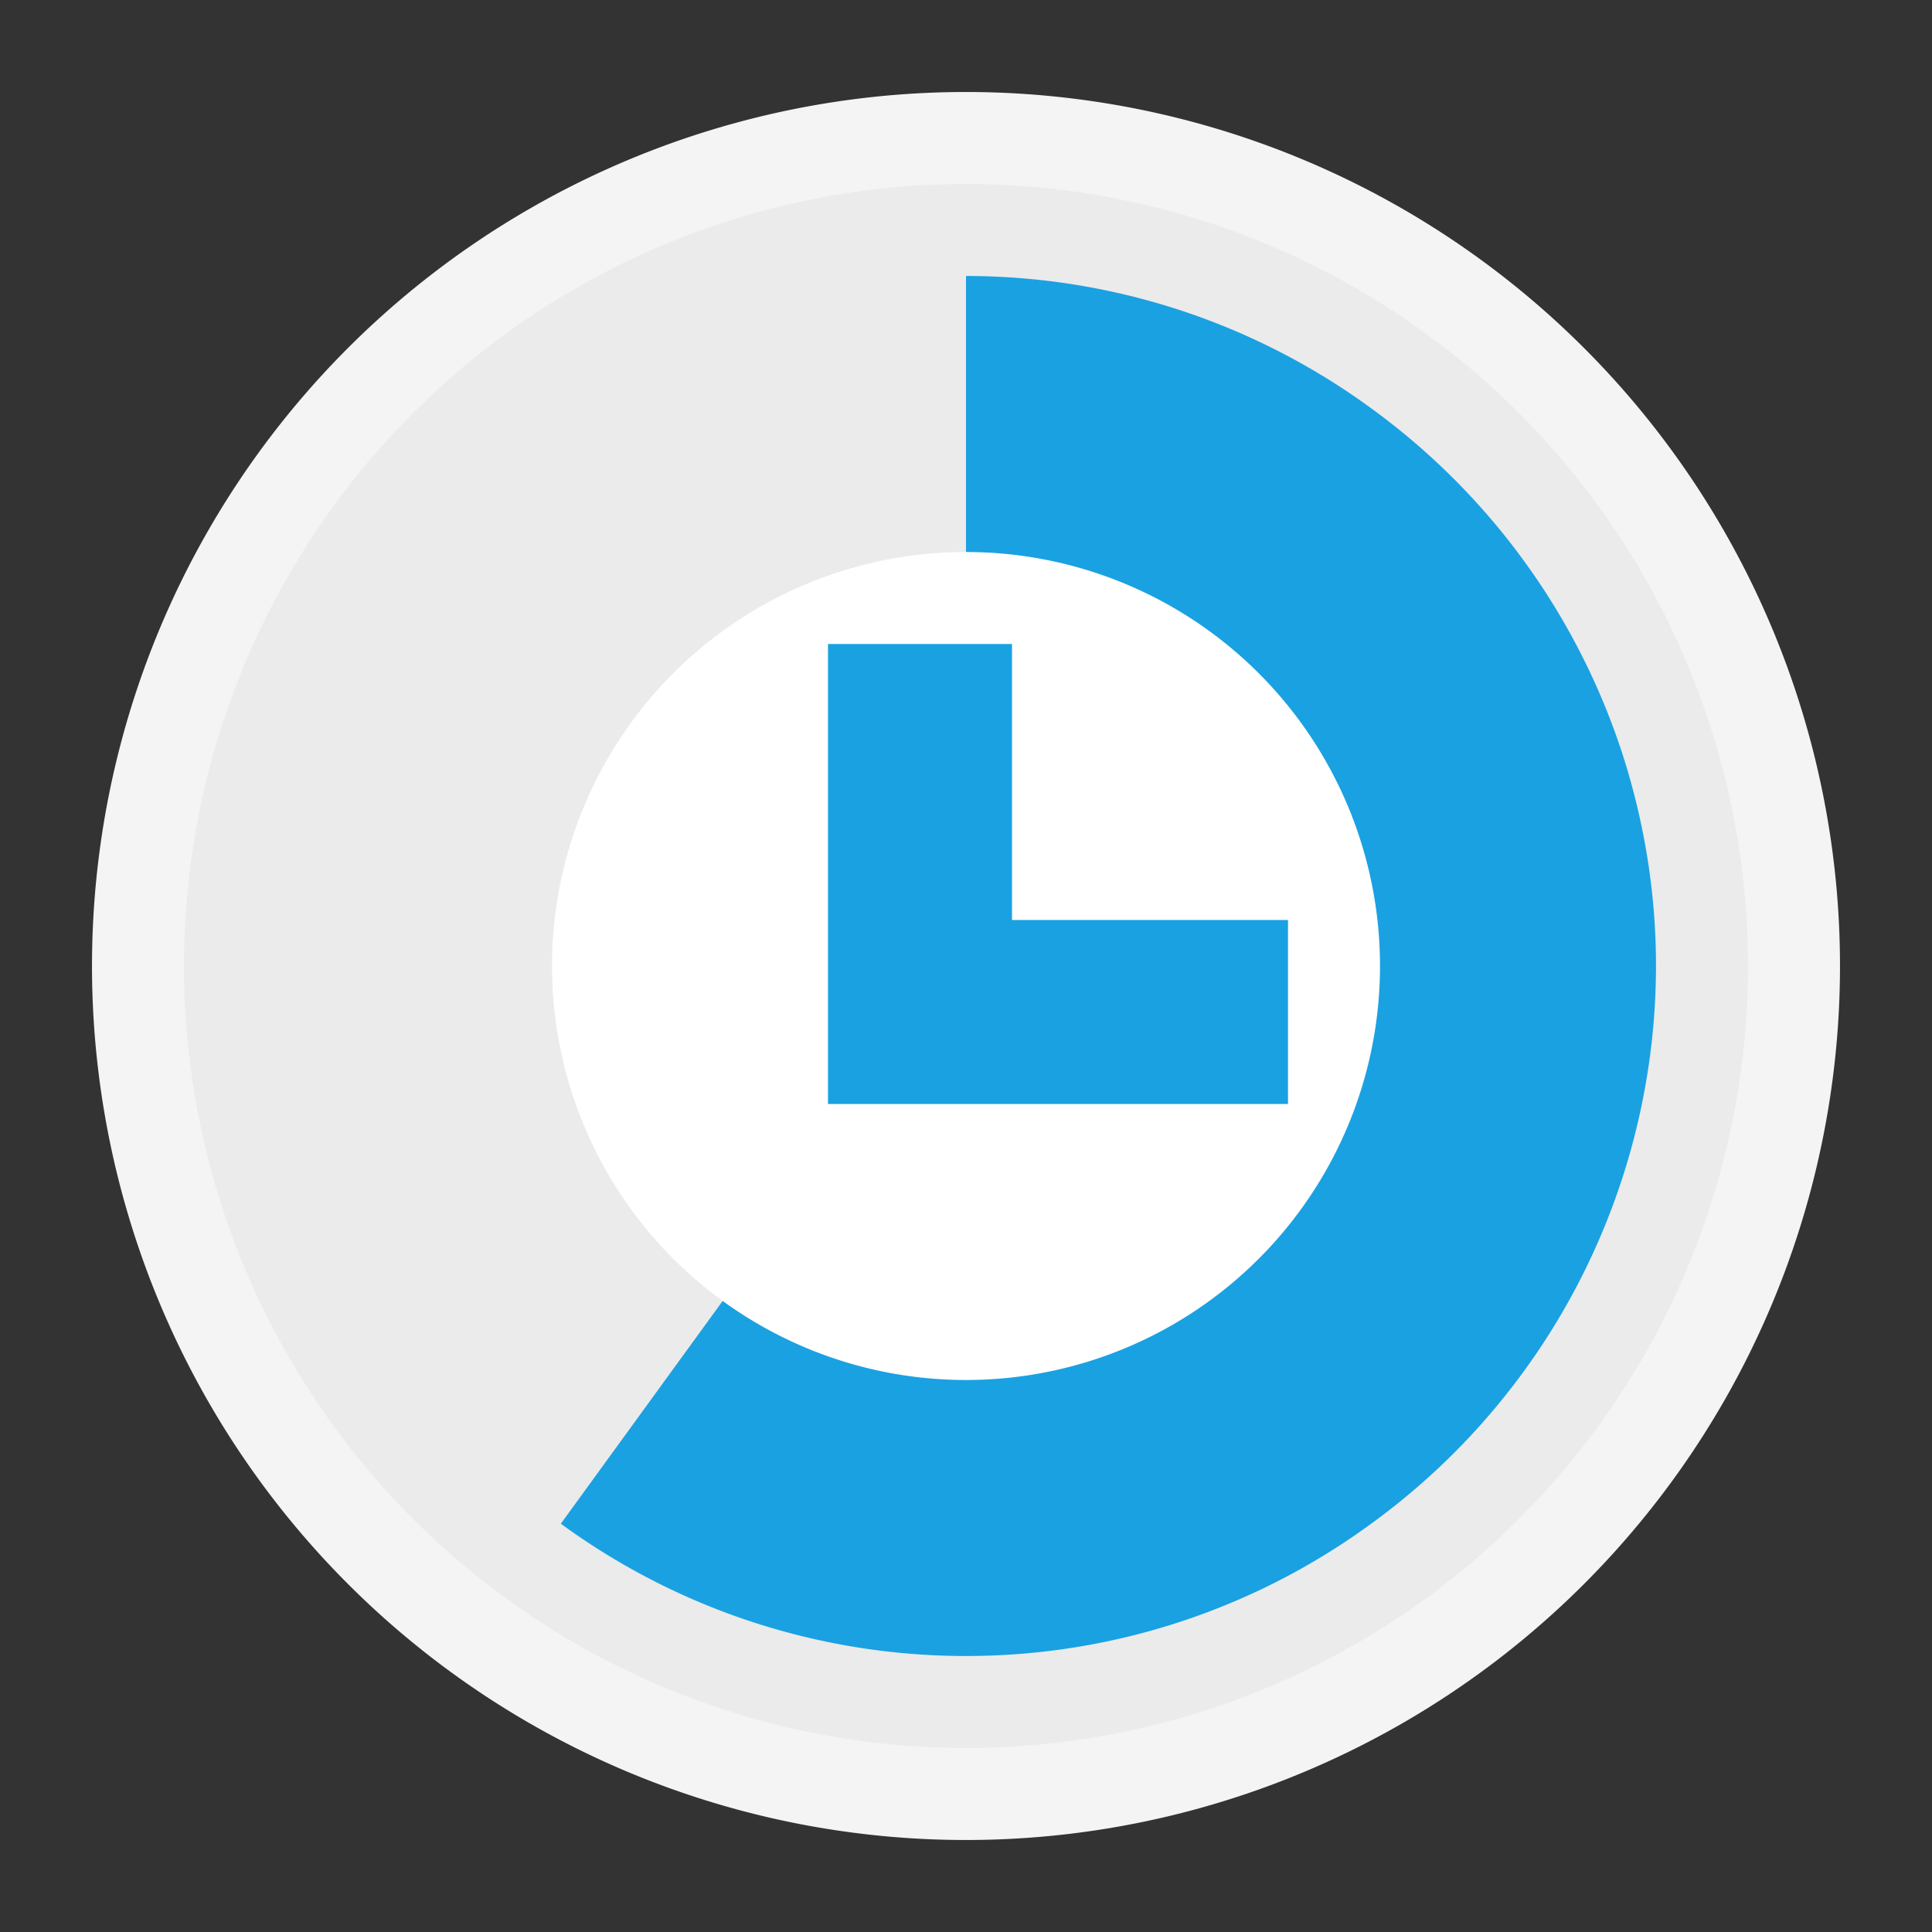 <svg ti:v="1" width="21" height="21" viewBox="0 0 21 21" xmlns="http://www.w3.org/2000/svg" xmlns:ti="urn:schemas-jetbrains-com:tisvg"><rect x="0" y="0" width="21" height="21" fill="#333333" stroke="none"/><rect id="frame" width="21" height="21" fill="none"/><g fill-rule="evenodd"><path d="M20 10.5a9.5 9.5 0 0 1-9.5 9.5A9.5 9.5 0 0 1 1 10.5 9.5 9.5 0 0 1 10.5 1a9.5 9.5 0 0 1 9.5 9.5z" fill="#F4F4F4"/><path d="M19 10.5A8.5 8.5 0 1 1 10.5 2a8.5 8.5 0 0 1 8.5 8.5z" fill="#EBEBEB"/><path d="M18 10.5c0 4.143-3.357 7.5-7.5 7.5A7.499 7.499 0 0 1 3 10.5C3 6.357 6.357 3 10.5 3S18 6.357 18 10.5z" fill="#EBEBEB"/><path d="M10.5 10.499l-.001.001h.001v-.001z" fill="#329932"/><path d="M10.5 10.499v.001-.001z" fill="#329932"/><path d="M17.631 8.182a7.51 7.51 0 0 0-2.727-3.744A7.455 7.455 0 0 0 10.5 3v7.5l-4.404 6.062A7.452 7.452 0 0 0 10.5 18a7.45 7.45 0 0 0 4.404-1.438A7.5 7.5 0 0 0 18 10.5c0-.809-.132-1.588-.369-2.318z" fill="#1AA1E2"/><path d="M15 10.5a4.5 4.5 0 1 1-9 0 4.5 4.5 0 0 1 9 0z" fill="#FFF"/><path d="M11 10V7H9v5h5v-2h-3z" fill="#1AA1E2"/></g></svg>